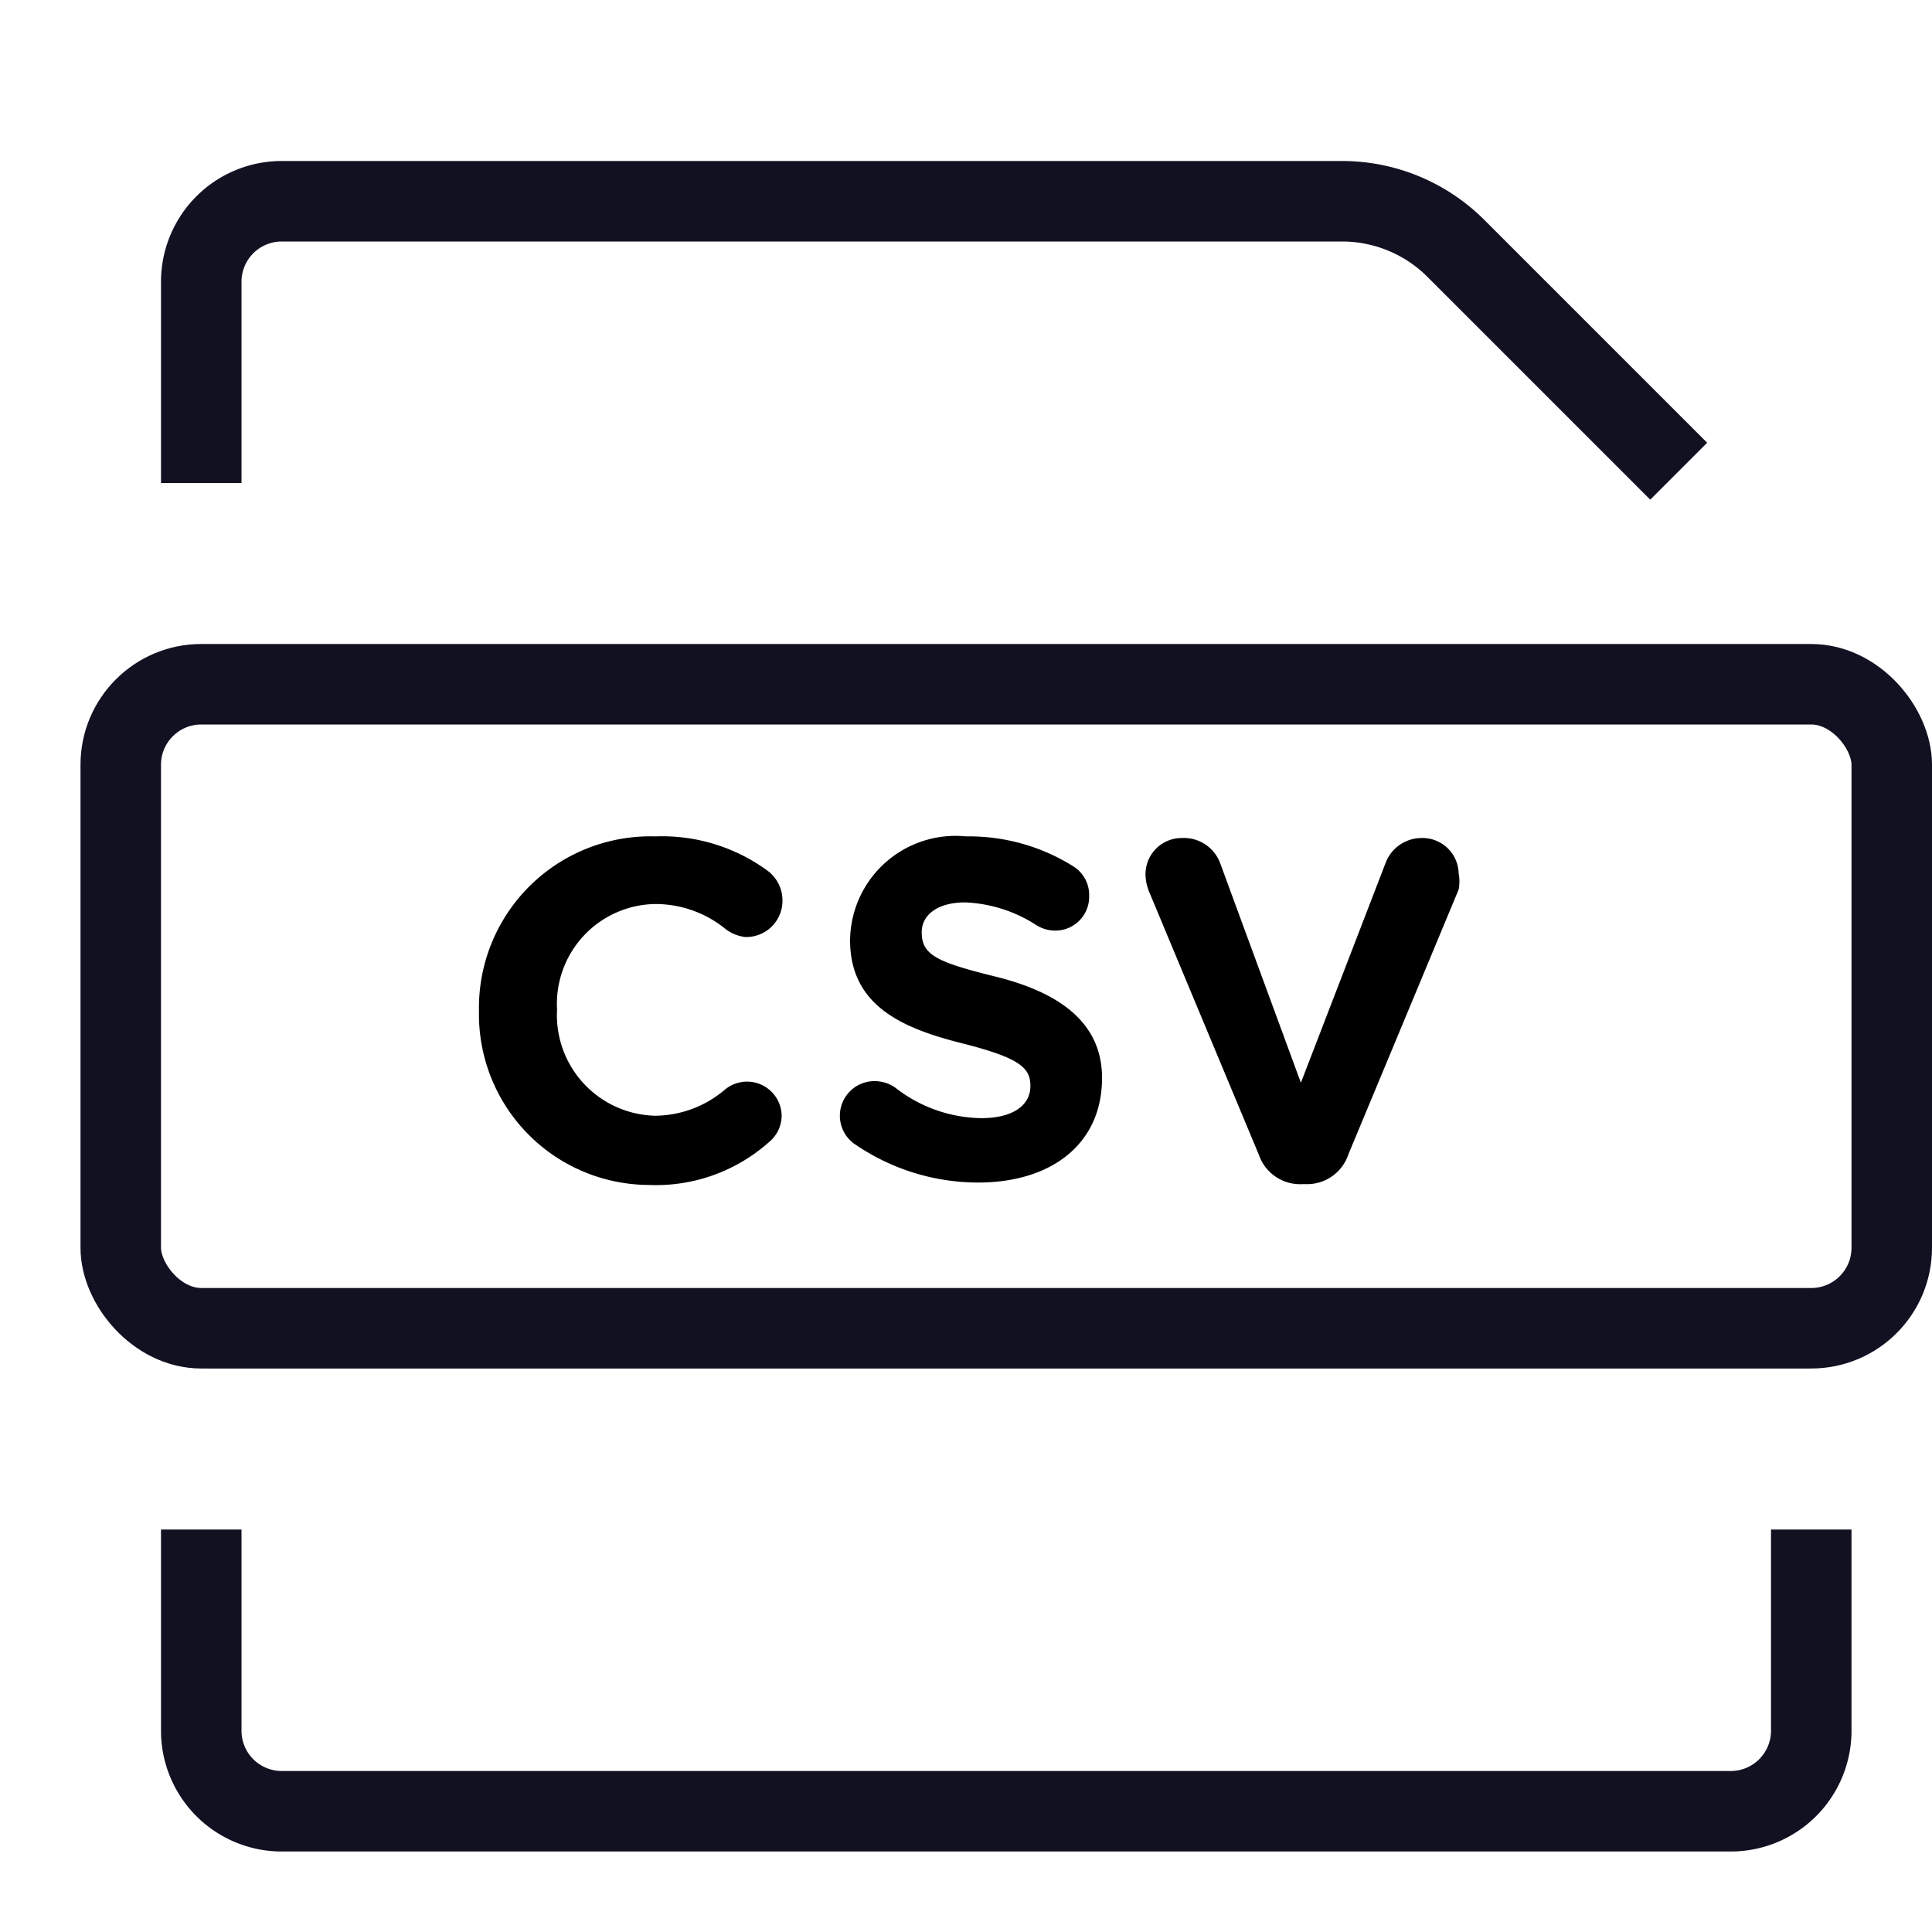 <svg id="Layer_1" data-name="Layer 1" xmlns="http://www.w3.org/2000/svg" viewBox="0 0 24 24"><title>unity-docs-24px-file-csv</title><path d="M2.5,5.5v-2a1,1,0,0,1,1-1H16.67a2,2,0,0,1,1.42.59L20.5,5.5" style="fill:none;stroke:#112;stroke-linecap:square;stroke-linejoin:round"/><rect x="1.5" y="8.5" width="22" height="8" rx="1" ry="1" style="fill:none;stroke:#112;stroke-linecap:square;stroke-linejoin:round"/><path d="M5.95,12.56h0a2.13,2.13,0,0,1,2.19-2.17,2.22,2.22,0,0,1,1.4.43.46.46,0,0,1,.18.37.45.45,0,0,1-.46.45A.49.49,0,0,1,9,11.53a1.38,1.38,0,0,0-.86-.3,1.24,1.24,0,0,0-1.22,1.31h0a1.25,1.25,0,0,0,1.22,1.32A1.35,1.35,0,0,0,9,13.54a.43.43,0,0,1,.71.32.43.43,0,0,1-.16.33,2.11,2.11,0,0,1-1.49.53A2.12,2.12,0,0,1,5.95,12.56Z"/><path d="M10.6,14.2a.43.43,0,0,1,.26-.77.45.45,0,0,1,.26.08,1.77,1.77,0,0,0,1.07.38c.38,0,.61-.15.61-.4h0c0-.23-.14-.35-.85-.53s-1.39-.45-1.39-1.28h0A1.31,1.31,0,0,1,12,10.39a2.44,2.44,0,0,1,1.33.37.42.42,0,0,1,.2.37.42.42,0,0,1-.43.43.44.44,0,0,1-.23-.07,1.75,1.75,0,0,0-.88-.28c-.35,0-.54.16-.54.37h0c0,.28.18.37.91.55s1.33.53,1.33,1.26h0c0,.83-.64,1.3-1.54,1.3A2.71,2.71,0,0,1,10.6,14.2Z"/><path d="M15.64,14.35l-1.36-3.26a.59.59,0,0,1-.05-.22.45.45,0,0,1,.46-.46.48.48,0,0,1,.47.32l1,2.72,1.06-2.75a.48.48,0,0,1,.44-.29.45.45,0,0,1,.46.44.53.53,0,0,1,0,.2l-1.37,3.29a.54.54,0,0,1-.52.37h-.06A.54.54,0,0,1,15.64,14.35Z"/><path d="M22.5,19.5v2a1,1,0,0,1-1,1H3.5a1,1,0,0,1-1-1v-2" style="fill:none;stroke:#112;stroke-linecap:square;stroke-linejoin:round"/></svg>